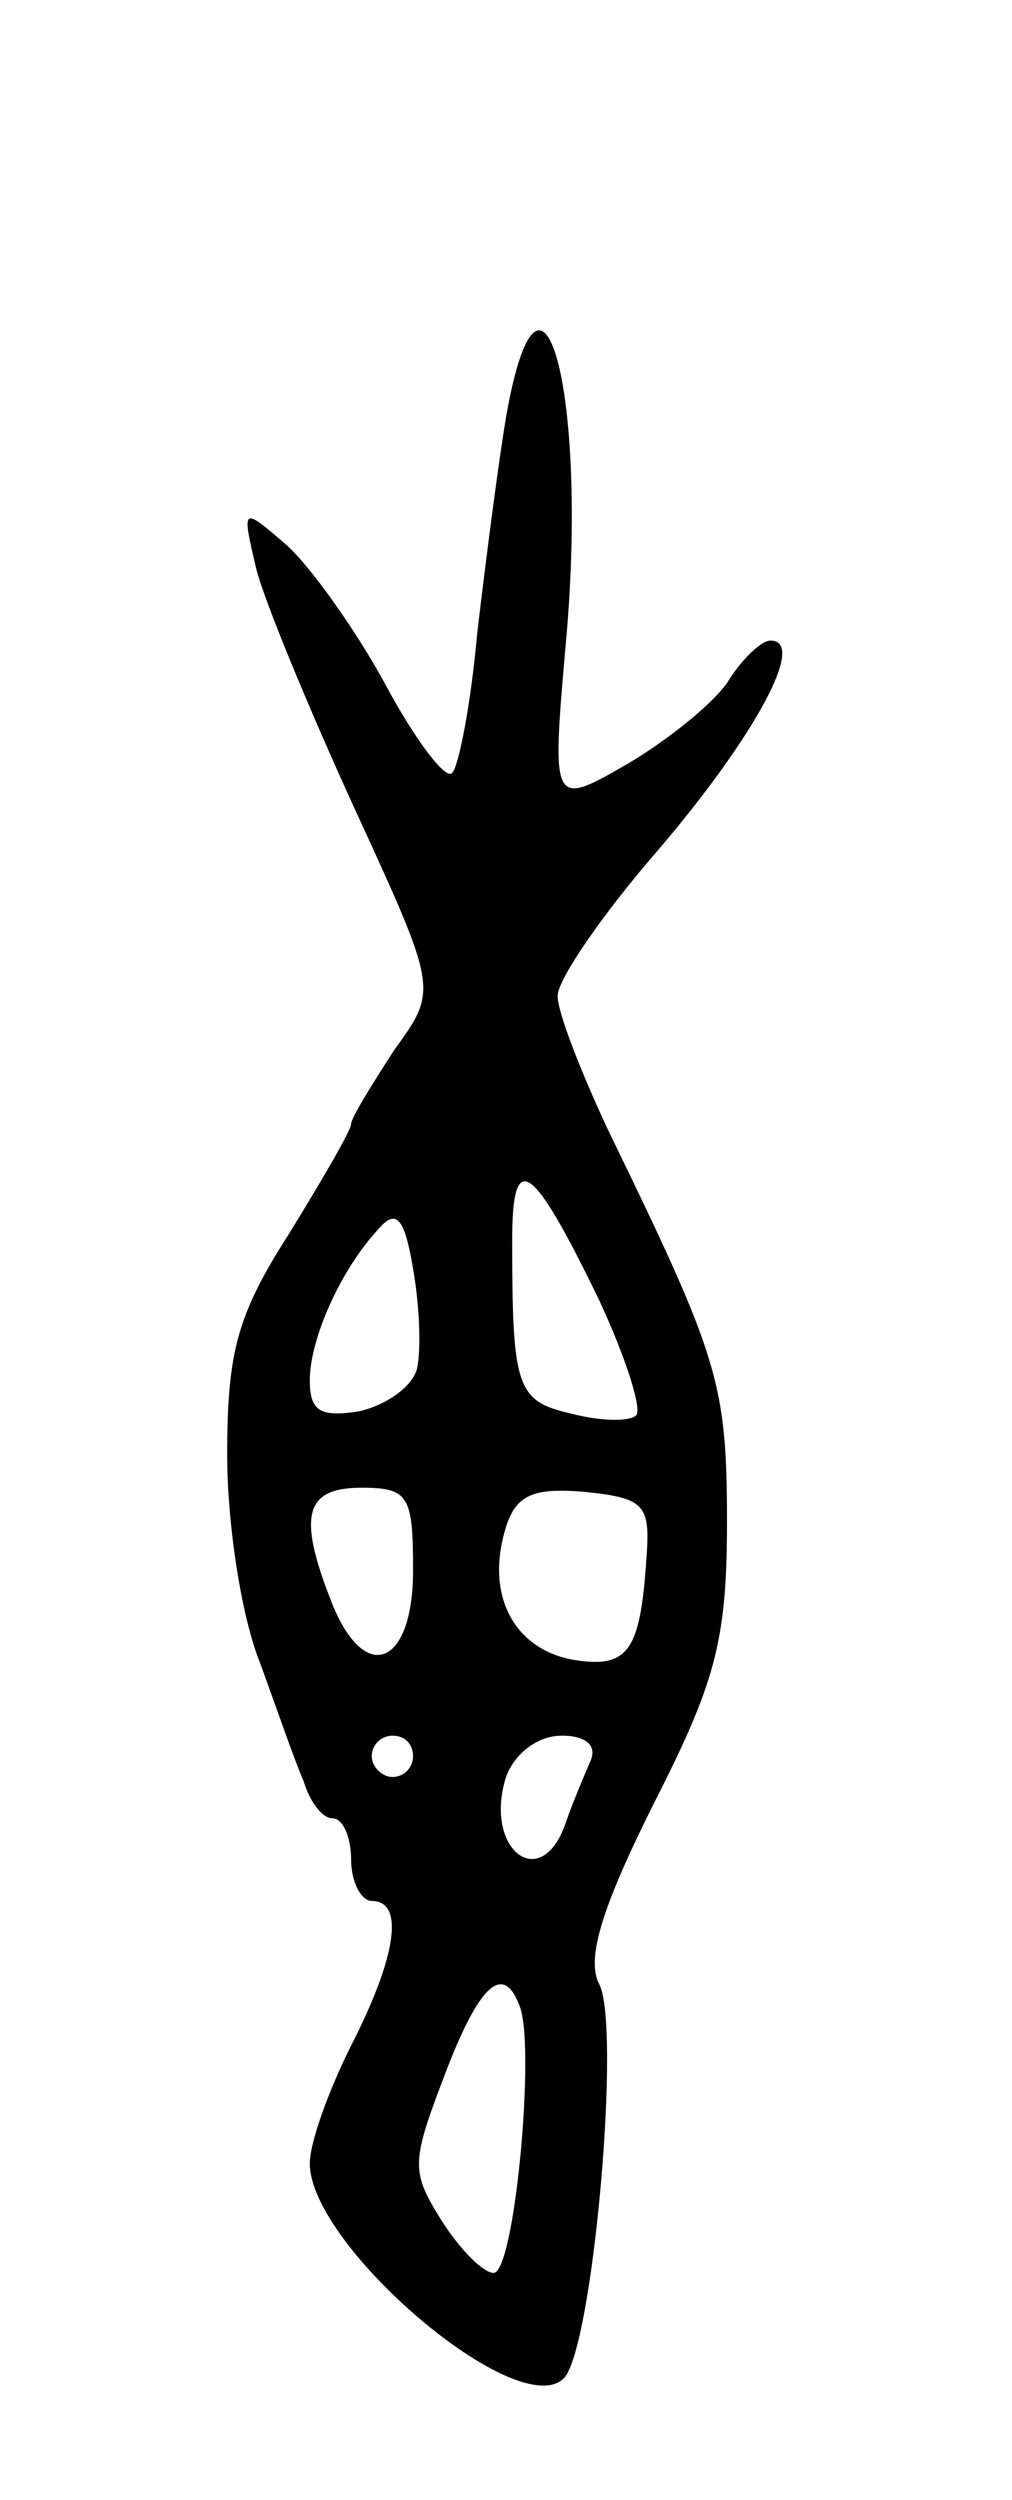 <svg version="1.0" xmlns="http://www.w3.org/2000/svg"
 width="49pt" height="121pt" viewBox="0 0 49 121"
 preserveAspectRatio="xMidYMid meet">
<g transform="translate(0,121) scale(0.1,-0.1)"
fill="#000000" stroke="none">
<path d="M245 1008 c-4 -24 -10 -71 -14 -105 -3 -34 -9 -64 -12 -67 -3 -4 -18
16 -32 42 -14 26 -36 57 -48 68 -22 19 -22 19 -15 -11 4 -16 26 -69 48 -117
40 -87 40 -87 19 -116 -11 -17 -21 -33 -21 -36 0 -3 -14 -27 -30 -53 -25 -39
-30 -57 -30 -107 0 -34 7 -79 16 -101 8 -22 17 -48 21 -57 3 -10 9 -18 14 -18
5 0 9 -9 9 -20 0 -11 5 -20 10 -20 16 0 12 -27 -10 -70 -11 -22 -20 -47 -20
-57 0 -40 101 -126 123 -104 14 14 28 171 17 191 -6 12 1 36 26 86 30 59 36
79 36 137 0 68 -4 80 -58 191 -13 28 -24 56 -24 64 0 8 22 40 49 71 46 54 72
101 54 101 -4 0 -13 -8 -20 -19 -6 -10 -28 -28 -48 -40 -38 -22 -38 -22 -31
58 11 121 -12 206 -29 109z m45 -427 c13 -28 21 -53 18 -56 -3 -3 -17 -3 -32
1 -26 6 -28 13 -28 84 0 45 10 37 42 -29z m-88 -33 c-2 -9 -15 -18 -28 -21
-19 -3 -24 0 -24 15 0 20 15 54 34 74 8 9 12 4 16 -20 3 -17 4 -38 2 -48z m-2
-98 c0 -47 -24 -56 -40 -14 -16 41 -12 54 15 54 23 0 25 -4 25 -40z m113 6
c-3 -46 -9 -54 -37 -49 -28 6 -41 32 -31 64 5 16 14 19 38 17 29 -3 32 -6 30
-32z m-113 -96 c0 -5 -4 -10 -10 -10 -5 0 -10 5 -10 10 0 6 5 10 10 10 6 0 10
-4 10 -10z m86 -2 c-3 -7 -9 -21 -12 -30 -12 -35 -40 -13 -29 22 4 11 15 20
27 20 12 0 17 -5 14 -12z m-34 -120 c7 -22 -3 -128 -13 -128 -5 0 -16 11 -25
25 -15 24 -15 28 1 70 17 45 29 56 37 33z"/>
</g>
</svg>
